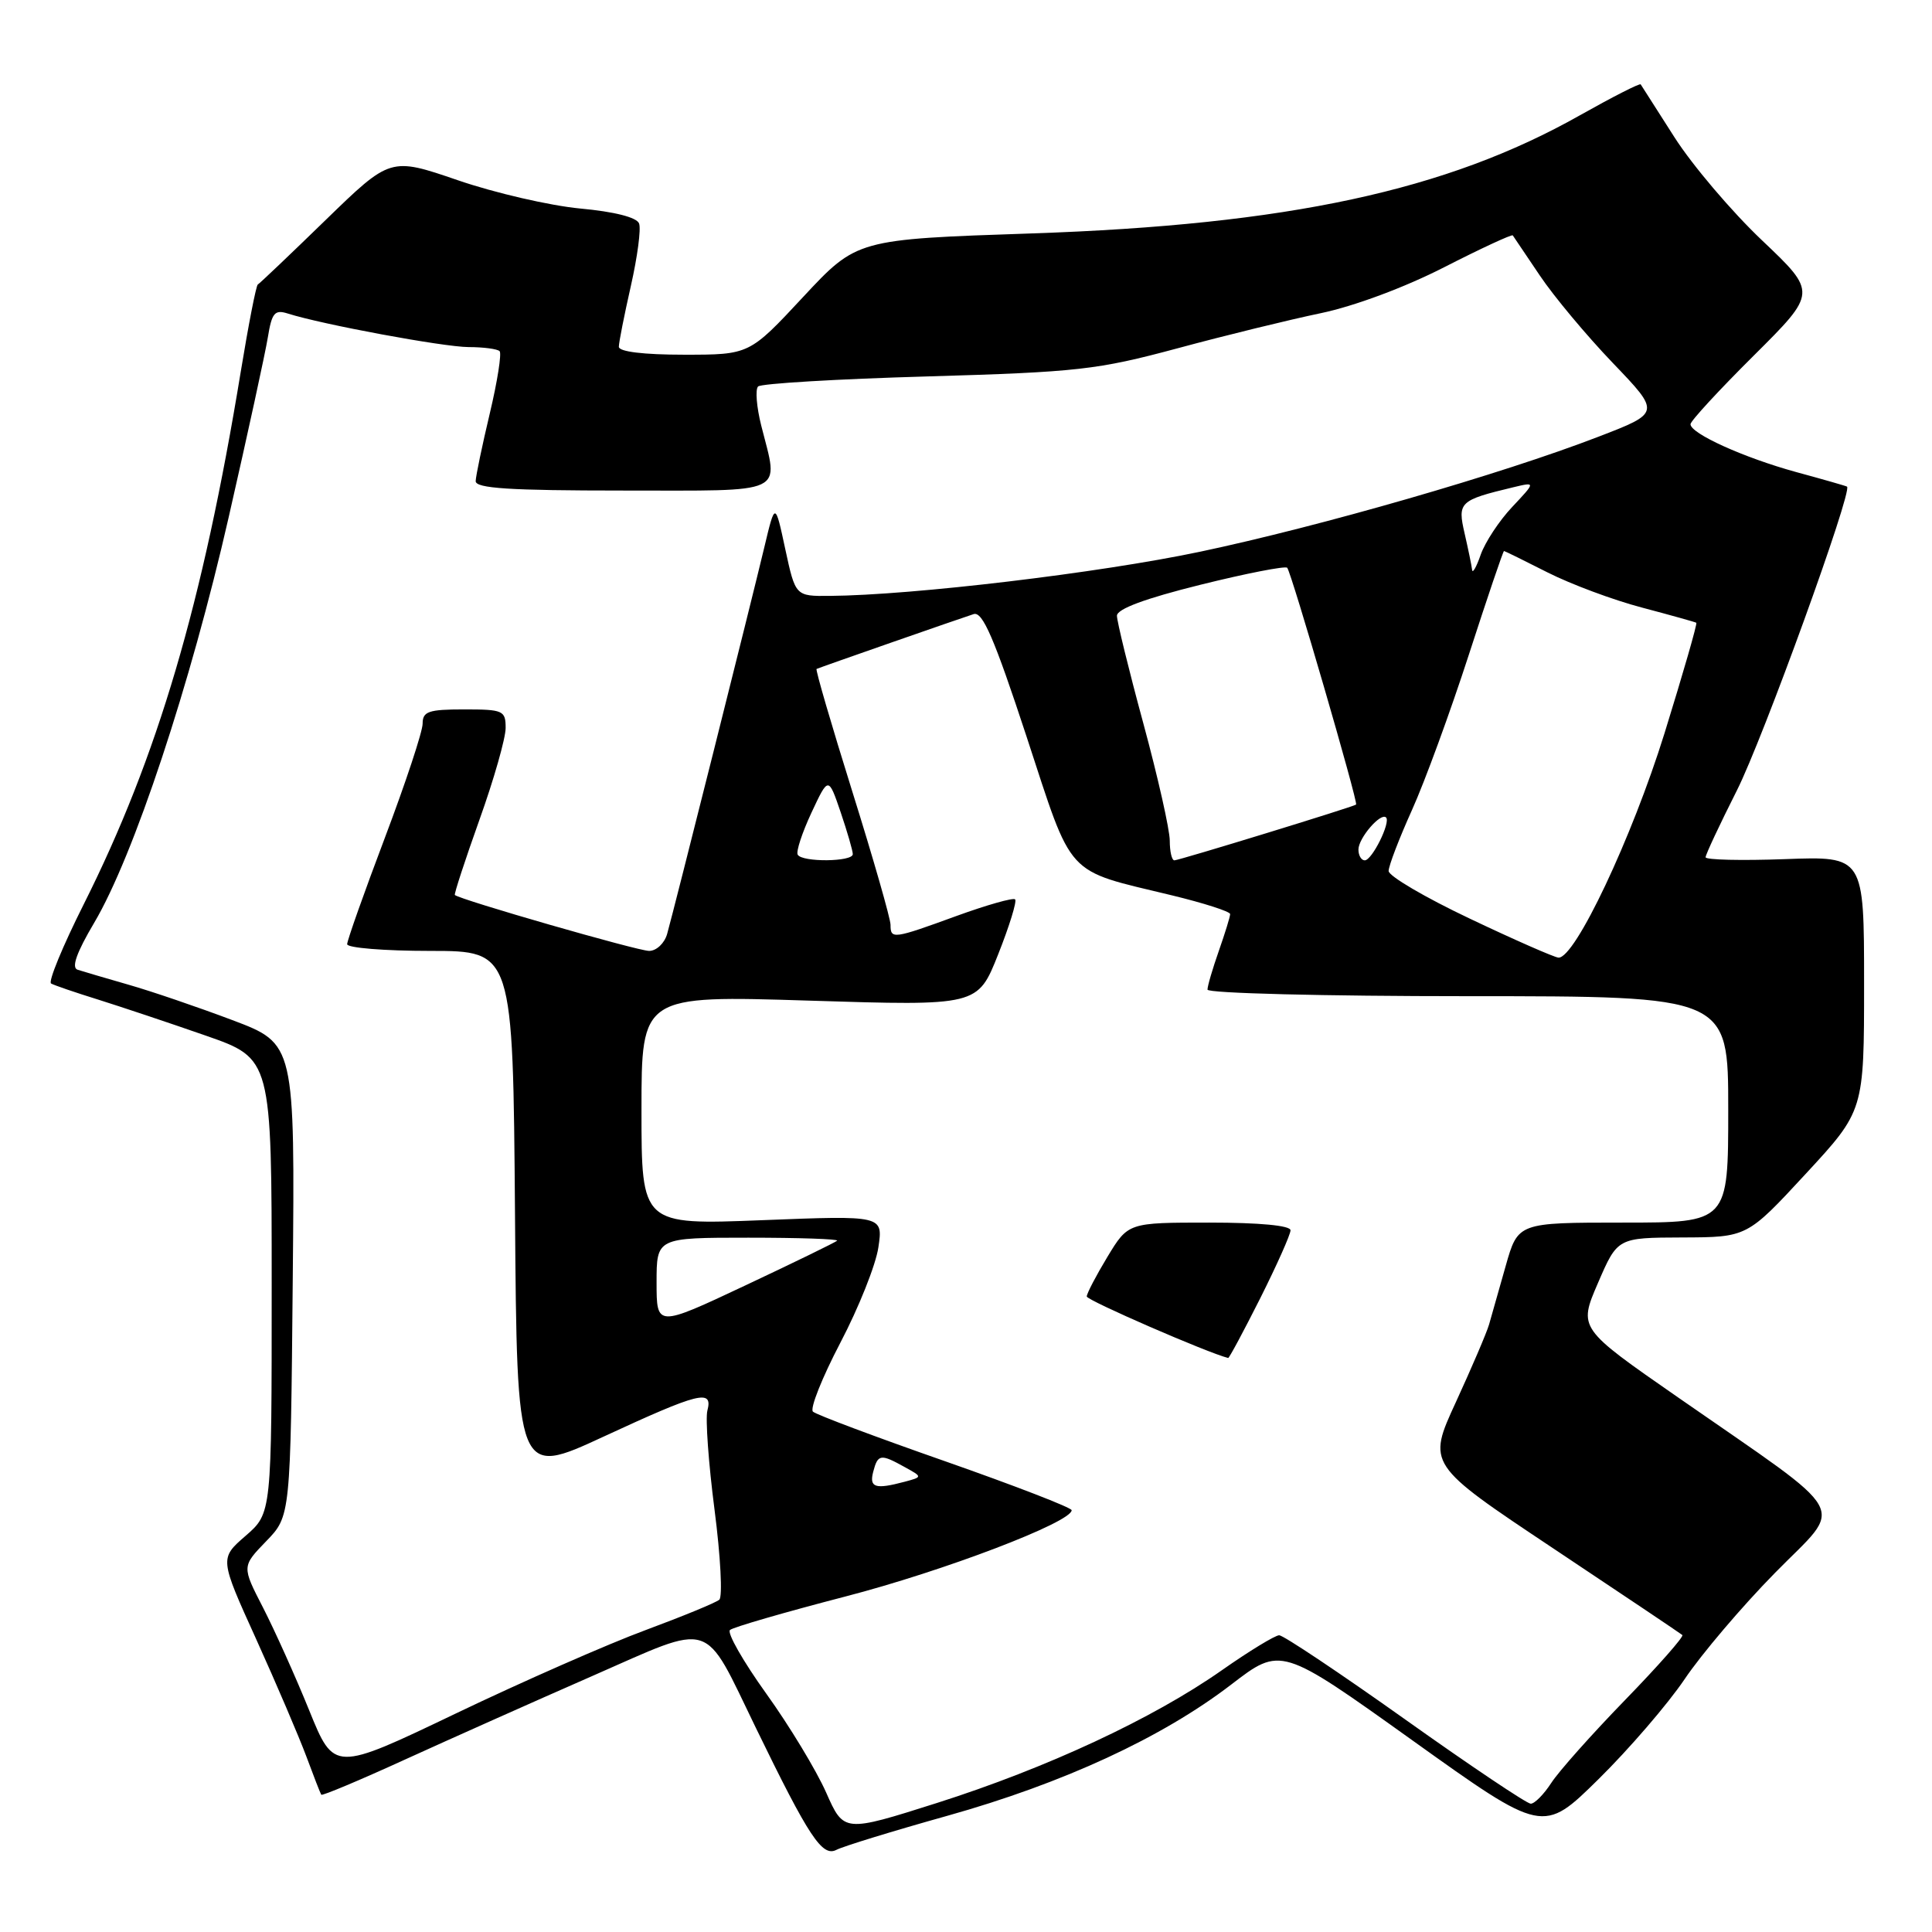 <?xml version="1.0" encoding="UTF-8" standalone="no"?>
<!DOCTYPE svg PUBLIC "-//W3C//DTD SVG 1.1//EN" "http://www.w3.org/Graphics/SVG/1.1/DTD/svg11.dtd" >
<svg xmlns="http://www.w3.org/2000/svg" xmlns:xlink="http://www.w3.org/1999/xlink" version="1.1" viewBox="0 0 256 256">
 <g >
 <path fill="currentColor"
d=" M 125.50 240.61 C 140.88 236.30 153.98 230.24 163.12 223.23 C 169.73 218.15 169.73 218.15 187.10 230.57 C 204.46 242.99 204.46 242.99 211.82 235.74 C 215.86 231.76 220.99 225.80 223.22 222.50 C 225.44 219.20 230.83 212.85 235.21 208.40 C 244.40 199.03 245.72 201.41 222.33 185.15 C 209.15 176.00 209.15 176.00 211.74 170.00 C 214.33 164.00 214.33 164.00 222.91 163.97 C 231.50 163.94 231.50 163.94 239.25 155.56 C 247.00 147.18 247.00 147.18 247.00 130.31 C 247.00 113.45 247.00 113.45 236.50 113.84 C 230.72 114.05 226.00 113.94 226.00 113.59 C 226.00 113.24 227.87 109.25 230.15 104.73 C 233.60 97.89 245.52 65.01 244.74 64.48 C 244.61 64.39 241.57 63.52 238.00 62.55 C 231.08 60.65 224.00 57.45 224.00 56.21 C 224.00 55.79 227.77 51.70 232.38 47.12 C 240.77 38.77 240.77 38.77 233.48 31.85 C 229.46 28.04 224.25 21.90 221.89 18.21 C 219.53 14.52 217.51 11.35 217.40 11.18 C 217.28 11.00 213.66 12.85 209.34 15.28 C 191.67 25.26 170.66 29.78 136.70 30.93 C 113.54 31.71 113.54 31.71 106.42 39.35 C 99.30 47.00 99.30 47.00 90.65 47.00 C 85.26 47.00 82.00 46.60 82.00 45.95 C 82.00 45.37 82.72 41.75 83.59 37.90 C 84.46 34.06 84.96 30.33 84.68 29.61 C 84.37 28.80 81.43 28.05 76.88 27.63 C 72.87 27.25 65.57 25.57 60.66 23.88 C 51.73 20.82 51.73 20.82 43.14 29.16 C 38.42 33.75 34.38 37.59 34.16 37.70 C 33.94 37.82 32.93 42.99 31.91 49.20 C 26.86 80.03 20.88 100.31 11.10 119.81 C 8.31 125.36 6.36 130.09 6.77 130.32 C 7.17 130.55 9.97 131.51 13.00 132.45 C 16.02 133.40 22.44 135.54 27.25 137.22 C 36.00 140.27 36.00 140.27 36.00 170.39 C 36.00 200.50 36.00 200.50 32.55 203.50 C 29.09 206.50 29.09 206.50 33.96 217.23 C 36.63 223.13 39.61 230.11 40.59 232.73 C 41.56 235.35 42.45 237.64 42.57 237.81 C 42.69 237.98 47.67 235.89 53.64 233.16 C 59.61 230.44 70.79 225.45 78.48 222.08 C 94.76 214.94 93.09 214.41 100.18 229.00 C 107.21 243.46 108.95 246.09 110.84 245.11 C 111.75 244.64 118.35 242.61 125.50 240.61 Z  M 109.46 237.50 C 108.16 234.57 104.60 228.68 101.53 224.41 C 98.47 220.14 96.30 216.34 96.73 215.98 C 97.15 215.61 104.03 213.62 112.00 211.55 C 125.02 208.18 142.01 201.70 142.00 200.11 C 141.99 199.77 134.46 196.86 125.25 193.63 C 116.04 190.41 108.15 187.45 107.72 187.05 C 107.29 186.66 108.93 182.55 111.35 177.92 C 113.78 173.29 116.05 167.60 116.39 165.28 C 117.02 161.05 117.02 161.05 101.01 161.68 C 85.00 162.31 85.00 162.31 85.00 147.10 C 85.00 131.89 85.00 131.89 107.27 132.59 C 129.55 133.29 129.55 133.29 132.26 126.46 C 133.75 122.71 134.76 119.43 134.51 119.17 C 134.25 118.92 130.77 119.91 126.77 121.36 C 118.33 124.44 118.00 124.48 118.00 122.54 C 118.00 121.74 115.73 113.81 112.95 104.93 C 110.17 96.04 108.03 88.71 108.20 88.64 C 108.69 88.41 127.36 81.90 129.02 81.37 C 130.20 81.00 131.74 84.57 136.02 97.59 C 142.24 116.55 140.98 115.18 155.25 118.63 C 159.51 119.66 163.00 120.78 163.00 121.12 C 163.00 121.47 162.32 123.66 161.50 126.00 C 160.68 128.34 160.00 130.64 160.00 131.13 C 160.00 131.61 175.47 132.00 194.50 132.00 C 229.00 132.00 229.00 132.00 229.00 147.00 C 229.00 162.00 229.00 162.00 215.07 162.00 C 201.14 162.00 201.14 162.00 199.51 167.75 C 198.62 170.91 197.63 174.40 197.31 175.50 C 196.99 176.60 195.01 181.22 192.92 185.77 C 189.11 194.04 189.11 194.04 205.80 205.16 C 214.99 211.28 222.69 216.45 222.92 216.65 C 223.15 216.85 219.74 220.72 215.33 225.26 C 210.93 229.79 206.52 234.74 205.55 236.25 C 204.57 237.76 203.35 239.00 202.83 239.00 C 202.32 239.00 194.83 233.98 186.20 227.84 C 177.56 221.70 170.05 216.68 169.50 216.68 C 168.95 216.69 165.53 218.77 161.91 221.31 C 152.76 227.73 138.74 234.26 124.16 238.90 C 111.81 242.82 111.81 242.82 109.46 237.50 Z  M 166.99 172.02 C 169.19 167.63 171.00 163.58 171.00 163.02 C 171.00 162.39 166.90 162.00 160.24 162.00 C 149.49 162.00 149.49 162.00 146.74 166.54 C 145.23 169.04 144.00 171.40 144.00 171.79 C 144.00 172.30 160.08 179.29 162.74 179.94 C 162.87 179.97 164.78 176.41 166.99 172.02 Z  M 40.97 226.63 C 39.16 222.16 36.40 216.04 34.86 213.03 C 32.04 207.56 32.04 207.56 35.27 204.22 C 38.50 200.89 38.50 200.89 38.79 169.59 C 39.08 138.30 39.08 138.30 30.79 135.17 C 26.23 133.45 20.02 131.33 17.00 130.47 C 13.97 129.60 10.95 128.71 10.27 128.49 C 9.44 128.21 10.15 126.21 12.47 122.29 C 17.70 113.48 25.24 90.74 30.31 68.50 C 32.82 57.50 35.15 46.79 35.49 44.70 C 36.02 41.44 36.40 40.99 38.15 41.55 C 42.75 43.01 58.75 45.97 62.08 45.99 C 64.05 45.99 65.91 46.24 66.20 46.53 C 66.49 46.82 65.91 50.54 64.90 54.78 C 63.89 59.03 63.05 63.06 63.03 63.75 C 63.01 64.71 67.55 65.00 82.50 65.00 C 104.60 65.00 103.20 65.66 100.87 56.40 C 100.25 53.94 100.06 51.60 100.45 51.21 C 100.85 50.82 110.92 50.22 122.83 49.88 C 142.82 49.30 145.39 49.01 156.00 46.16 C 162.32 44.45 170.88 42.36 175.00 41.50 C 179.42 40.58 186.14 38.08 191.36 35.41 C 196.23 32.92 200.32 31.03 200.45 31.19 C 200.57 31.36 202.18 33.75 204.03 36.50 C 205.87 39.25 210.23 44.47 213.71 48.10 C 220.04 54.70 220.04 54.70 211.77 57.88 C 198.93 62.83 174.96 69.74 159.00 73.11 C 145.67 75.92 120.94 78.87 109.95 78.96 C 105.40 79.00 105.40 79.00 104.05 72.75 C 102.71 66.50 102.71 66.50 101.28 72.50 C 99.54 79.81 89.29 120.61 88.40 123.75 C 88.05 124.99 86.98 126.00 86.01 126.00 C 84.51 126.00 60.92 119.21 60.27 118.59 C 60.15 118.48 61.61 114.00 63.52 108.65 C 65.44 103.30 67.00 97.81 67.00 96.46 C 67.00 94.15 66.68 94.00 61.50 94.00 C 56.77 94.00 56.00 94.27 56.00 95.89 C 56.00 96.93 53.75 103.73 51.00 111.00 C 48.25 118.27 46.00 124.62 46.00 125.11 C 46.00 125.60 50.94 126.00 56.99 126.00 C 67.97 126.00 67.97 126.00 68.24 160.84 C 68.50 195.68 68.50 195.68 80.00 190.35 C 92.68 184.48 94.49 184.03 93.73 186.92 C 93.46 187.97 93.88 193.88 94.68 200.05 C 95.48 206.22 95.76 211.59 95.31 211.97 C 94.87 212.36 90.46 214.17 85.53 216.00 C 80.60 217.82 69.29 222.79 60.41 227.04 C 44.27 234.77 44.27 234.77 40.97 226.63 Z  M 115.71 195.00 C 116.32 192.67 116.69 192.62 119.87 194.39 C 122.25 195.70 122.25 195.70 119.87 196.34 C 115.96 197.38 115.15 197.12 115.71 195.00 Z  M 87.00 169.93 C 87.00 164.00 87.00 164.00 99.17 164.00 C 105.86 164.00 111.15 164.18 110.92 164.40 C 110.69 164.62 105.21 167.29 98.75 170.33 C 87.00 175.86 87.00 175.86 87.00 169.93 Z  M 194.75 121.72 C 188.84 118.92 184.00 116.08 184.00 115.41 C 184.00 114.74 185.39 111.11 187.09 107.34 C 188.79 103.58 192.18 94.31 194.63 86.75 C 197.08 79.19 199.17 73.01 199.29 73.01 C 199.40 73.02 202.01 74.30 205.08 75.86 C 208.15 77.41 213.77 79.51 217.58 80.51 C 221.39 81.52 224.62 82.42 224.77 82.52 C 224.92 82.63 223.02 89.21 220.56 97.15 C 216.24 111.04 208.68 127.04 206.50 126.89 C 205.95 126.85 200.66 124.53 194.75 121.72 Z  M 105.70 113.25 C 105.46 112.84 106.29 110.33 107.52 107.69 C 109.77 102.88 109.77 102.88 111.39 107.62 C 112.27 110.22 113.00 112.73 113.00 113.18 C 113.00 114.21 106.27 114.27 105.70 113.25 Z  M 155.00 111.39 C 155.00 109.95 153.43 102.97 151.50 95.86 C 149.57 88.76 148.00 82.33 148.00 81.59 C 148.00 80.69 151.75 79.30 159.04 77.49 C 165.11 75.98 170.30 74.97 170.56 75.23 C 171.09 75.76 179.99 106.36 179.69 106.61 C 179.33 106.91 156.22 114.00 155.61 114.00 C 155.27 114.00 155.00 112.83 155.00 111.39 Z  M 180.00 112.57 C 180.00 111.05 182.95 107.62 183.66 108.32 C 184.30 108.96 181.80 114.00 180.84 114.00 C 180.38 114.00 180.00 113.36 180.00 112.57 Z  M 195.06 75.50 C 195.00 74.95 194.55 72.79 194.07 70.69 C 193.11 66.54 193.38 66.28 200.50 64.57 C 203.50 63.85 203.50 63.85 200.37 67.18 C 198.65 69.00 196.78 71.85 196.20 73.50 C 195.63 75.15 195.11 76.05 195.06 75.50 Z "/>
</g>
</svg>